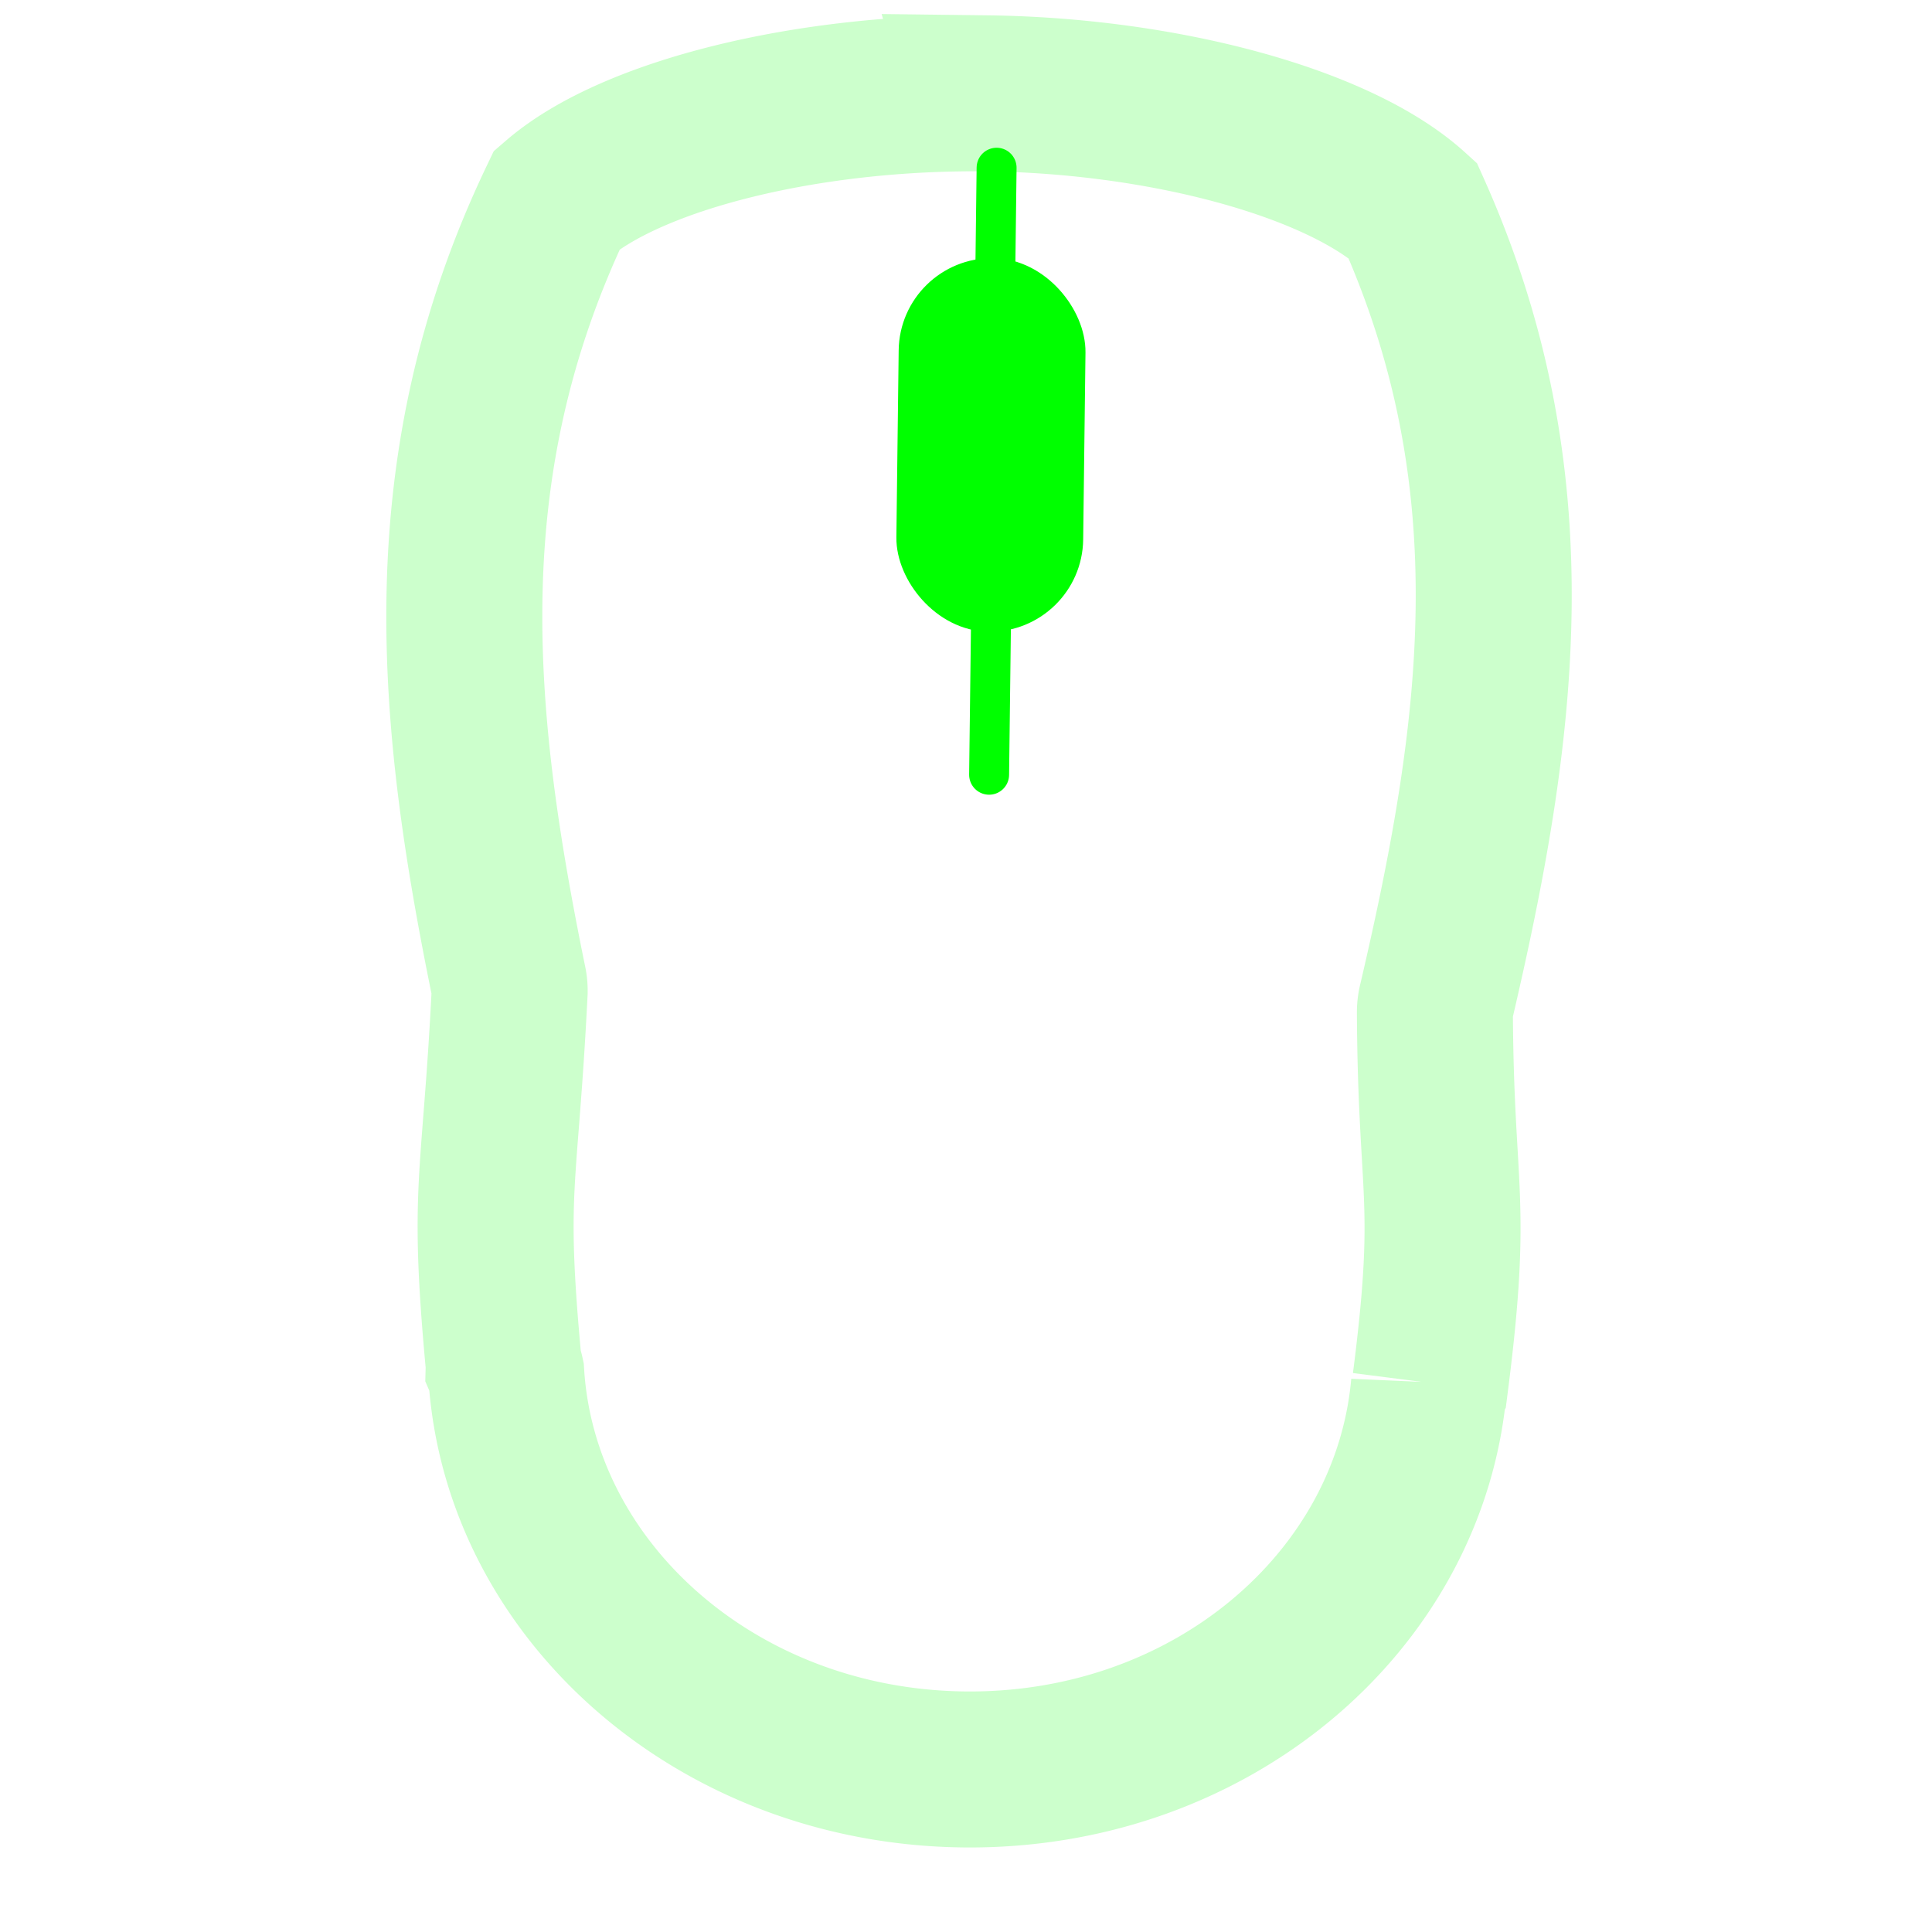 <?xml version="1.0" encoding="UTF-8" standalone="no"?>
<!-- Created with Inkscape (http://www.inkscape.org/) -->

<svg
   xmlns:dc="http://purl.org/dc/elements/1.1/"
   xmlns:cc="http://creativecommons.org/ns#"
   xmlns:rdf="http://www.w3.org/1999/02/22-rdf-syntax-ns#"
   xmlns:svg="http://www.w3.org/2000/svg"
   xmlns="http://www.w3.org/2000/svg"
   xmlns:xlink="http://www.w3.org/1999/xlink"
   xmlns:sodipodi="http://sodipodi.sourceforge.net/DTD/sodipodi-0.dtd"
   xmlns:inkscape="http://www.inkscape.org/namespaces/inkscape"
   width="24"
   height="24"
   viewBox="0 0 24 24"
   id="svg2"
   version="1.1"
   inkscape:version="0.91 r13725"
   sodipodi:docname="scroll.svg">
  <defs
     id="defs4">
    <inkscape:path-effect
       is_visible="true"
       id="path-effect4302"
       effect="spiro" />
    <inkscape:path-effect
       is_visible="true"
       id="path-effect4298"
       effect="spiro" />
    <linearGradient
       id="linearGradient4555">
      <stop
         offset="0"
         style="stop-color:#01ff1e;stop-opacity:1"
         id="stop4557" />
      <stop
         offset="1"
         style="stop-color:#5a5a5a"
         id="stop4559" />
    </linearGradient>
    <inkscape:perspective
       id="perspective4436"
       inkscape:persp3d-origin="141.00001 : 94.000004 : 1"
       inkscape:vp_z="282.00004 : 141.00001 : 1"
       inkscape:vp_y="0 : 1000.0001 : 0"
       inkscape:vp_x="0 : 141.00001 : 1"
       sodipodi:type="inkscape:persp3d" />
    <inkscape:path-effect
       is_visible="true"
       id="path-effect4343"
       effect="spiro" />
    <inkscape:path-effect
       is_visible="true"
       id="path-effect4319"
       effect="spiro" />
    <inkscape:path-effect
       is_visible="true"
       id="path-effect4315"
       effect="spiro" />
    <linearGradient
       inkscape:collect="always"
       id="linearGradient4616">
      <stop
         style="stop-color:#ff0000;stop-opacity:1"
         offset="0"
         id="stop4618" />
      <stop
         id="stop4620"
         offset="0.25"
         style="stop-color:#ffff00;stop-opacity:1" />
      <stop
         id="stop4622"
         offset="0.5"
         style="stop-color:#00ffff;stop-opacity:1" />
      <stop
         style="stop-color:#0000ff;stop-opacity:1"
         offset="0.75"
         id="stop4624" />
      <stop
         style="stop-color:#ff00ff;stop-opacity:1"
         offset="1"
         id="stop4626" />
    </linearGradient>
    <marker
       inkscape:isstock="true"
       style="overflow:visible"
       id="marker4576"
       refX="0"
       refY="0"
       orient="auto"
       inkscape:stockid="DotL">
      <path
         inkscape:connector-curvature="0"
         transform="matrix(0.8,0,0,0.8,5.92,0.8)"
         style="fill-rule:evenodd;stroke:#000000;stroke-width:1pt"
         d="m -2.5,-1 c 0,2.76 -2.24,5 -5,5 -2.76,0 -5,-2.24 -5,-5 0,-2.76 2.24,-5 5,-5 2.76,0 5,2.24 5,5 z"
         id="path4578" />
    </marker>
    <marker
       inkscape:isstock="true"
       style="overflow:visible"
       id="DotL"
       refX="0"
       refY="0"
       orient="auto"
       inkscape:stockid="DotL">
      <path
         inkscape:connector-curvature="0"
         transform="matrix(0.8,0,0,0.8,5.92,0.8)"
         style="fill-rule:evenodd;stroke:#000000;stroke-width:1pt"
         d="m -2.5,-1 c 0,2.76 -2.24,5 -5,5 -2.76,0 -5,-2.24 -5,-5 0,-2.76 2.24,-5 5,-5 2.76,0 5,2.24 5,5 z"
         id="path4286" />
    </marker>
    <marker
       inkscape:isstock="true"
       style="overflow:visible"
       id="Arrow1Lend"
       refX="0"
       refY="0"
       orient="auto"
       inkscape:stockid="Arrow1Lend">
      <path
         inkscape:connector-curvature="0"
         transform="matrix(-0.8,0,0,-0.8,-10,0)"
         style="fill-rule:evenodd;stroke:#000000;stroke-width:1pt"
         d="M 0,0 5,-5 -12.5,0 5,5 0,0 Z"
         id="path4228" />
    </marker>
    <marker
       inkscape:isstock="true"
       style="overflow:visible"
       id="marker4496"
       refX="0"
       refY="0"
       orient="auto"
       inkscape:stockid="Arrow1Lstart">
      <path
         inkscape:connector-curvature="0"
         transform="matrix(0.8,0,0,0.8,10,0)"
         style="fill-rule:evenodd;stroke:#000000;stroke-width:1pt"
         d="M 0,0 5,-5 -12.5,0 5,5 0,0 Z"
         id="path4498" />
    </marker>
    <marker
       inkscape:isstock="true"
       style="overflow:visible"
       id="marker4481"
       refX="0"
       refY="0"
       orient="auto"
       inkscape:stockid="Arrow1Lstart">
      <path
         inkscape:connector-curvature="0"
         transform="matrix(0.8,0,0,0.8,10,0)"
         style="fill-rule:evenodd;stroke:#000000;stroke-width:1pt"
         d="M 0,0 5,-5 -12.5,0 5,5 0,0 Z"
         id="path4225" />
    </marker>
    <inkscape:path-effect
       is_visible="true"
       id="path-effect4835"
       effect="spiro" />
    <inkscape:path-effect
       is_visible="true"
       id="path-effect4745"
       effect="spiro" />
    <marker
       inkscape:isstock="true"
       style="overflow:visible"
       id="Arrow1Lstart"
       refX="0"
       refY="0"
       orient="auto"
       inkscape:stockid="Arrow1Lstart">
      <path
         inkscape:connector-curvature="0"
         transform="matrix(0.8,0,0,0.8,10,0)"
         style="fill:#00ff00;fill-opacity:1;fill-rule:evenodd;stroke:#000000;stroke-width:1pt;stroke-opacity:1"
         d="M 0,0 5,-5 -12.5,0 5,5 0,0 Z"
         id="path4461" />
    </marker>
    <inkscape:path-effect
       is_visible="true"
       id="path-effect4224"
       effect="spiro" />
    <inkscape:path-effect
       is_visible="true"
       id="path-effect4161"
       effect="spiro" />
    <inkscape:path-effect
       is_visible="true"
       id="path-effect4161-4"
       effect="spiro" />
    <inkscape:path-effect
       is_visible="true"
       id="path-effect4161-4-5"
       effect="spiro" />
    <inkscape:path-effect
       is_visible="true"
       id="path-effect4745-0"
       effect="spiro" />
    <inkscape:path-effect
       is_visible="true"
       id="path-effect4745-00"
       effect="spiro" />
    <inkscape:path-effect
       is_visible="true"
       id="path-effect4161-4-0"
       effect="spiro" />
    <linearGradient
       gradientUnits="userSpaceOnUse"
       y2="923.408"
       x2="221.895"
       y1="923.408"
       x1="47.922"
       id="linearGradient4219"
       xlink:href="#linearGradient4616"
       inkscape:collect="always" />
    <linearGradient
       id="linearGradient4190">
      <stop
         id="stop4192"
         offset="0" />
      <stop
         id="stop4194"
         style="stop-opacity:0"
         offset="1" />
    </linearGradient>
    <linearGradient
       id="linearGradient7603">
      <stop
         id="stop7605"
         style="stop-color:#afafaf"
         offset="0" />
      <stop
         id="stop7607"
         style="stop-color:#5a5a5a"
         offset="1" />
    </linearGradient>
    <linearGradient
       id="linearGradient4135"
       y2="44.5"
       xlink:href="#linearGradient7603"
       gradientUnits="userSpaceOnUse"
       x2="24.5"
       y1="3"
       x1="24.5" />
    <radialGradient
       id="radialGradient4143"
       gradientUnits="userSpaceOnUse"
       cy="10.895"
       cx="23.528"
       gradientTransform="matrix(1.389,-2.8719e-7,4.4279e-7,2.141,-9.15,-13.541)"
       r="2.5">
      <stop
         id="stop4576"
         style="stop-color:#828282"
         offset="0" />
      <stop
         id="stop4578"
         style="stop-color:#646662"
         offset="1" />
    </radialGradient>
    <radialGradient
       id="radialGradient4172"
       gradientUnits="userSpaceOnUse"
       cy="16.539"
       cx="16.184"
       gradientTransform="matrix(4.319,-0.086,0.06,3.042,-54.725,-36.555)"
       r="13.477">
      <stop
         id="stop6546"
         style="stop-color:#fafafa"
         offset="0" />
      <stop
         id="stop6548"
         style="stop-color:#c8c8c8"
         offset="1" />
    </radialGradient>
    <linearGradient
       id="linearGradient4174"
       y2="45"
       xlink:href="#linearGradient7603"
       gradientUnits="userSpaceOnUse"
       x2="24.5"
       y1="3"
       x1="24.559" />
    <linearGradient
       xlink:href="#linearGradient4616"
       gradientTransform="translate(-3.221,-4.985)"
       id="linearGradient4188"
       y2="44"
       gradientUnits="userSpaceOnUse"
       x2="24.559"
       y1="4.11"
       x1="23.823">
      <stop
         id="stop6969"
         style="stop-color:#fff"
         offset="0" />
      <stop
         id="stop6971"
         style="stop-color:#fff;stop-opacity:0"
         offset="1" />
    </linearGradient>
    <linearGradient
       id="linearGradient4198"
       y2="34"
       xlink:href="#linearGradient4190"
       gradientUnits="userSpaceOnUse"
       x2="13"
       y1="33"
       x1="16" />
    <linearGradient
       id="linearGradient4206"
       y2="34"
       xlink:href="#linearGradient4190"
       gradientUnits="userSpaceOnUse"
       x2="36"
       y1="33.05"
       x1="32.99" />
    <radialGradient
       id="radialGradient3626"
       xlink:href="#linearGradient4190"
       gradientUnits="userSpaceOnUse"
       cy="34.157"
       cx="4.602"
       gradientTransform="matrix(1,0,0,0.746,0,8.687)"
       r="8.342" />
    <linearGradient
       gradientTransform="matrix(0.799,0,0,0.799,169.741,1042.388)"
       x1="23.823"
       y1="4.11"
       x2="24.559"
       gradientUnits="userSpaceOnUse"
       y2="44"
       id="linearGradient4188-6">
      <stop
         offset="0"
         style="stop-color:#fff"
         id="stop6969-2" />
      <stop
         offset="1"
         style="stop-color:#fff;stop-opacity:0"
         id="stop6971-6" />
    </linearGradient>
    <radialGradient
       r="2.5"
       gradientTransform="matrix(2.072,-4.2835592e-7,6.6043984e-7,3.194,85.291,997.872)"
       cx="23.528"
       cy="10.895"
       gradientUnits="userSpaceOnUse"
       id="radialGradient4143-8">
      <stop
         offset="0"
         style="stop-color:#828282"
         id="stop4576-7" />
      <stop
         offset="1"
         style="stop-color:#646662"
         id="stop4578-9" />
    </radialGradient>
    <linearGradient
       x1="24.5"
       y1="3"
       x2="24.5"
       gradientUnits="userSpaceOnUse"
       xlink:href="#linearGradient4555"
       y2="44.5"
       id="linearGradient4135-2"
       gradientTransform="matrix(1.492,0,0,1.492,98.939,1018.069)" />
    <linearGradient
       inkscape:collect="always"
       xlink:href="#linearGradient4616"
       id="linearGradient4321"
       gradientUnits="userSpaceOnUse"
       x1="47.922"
       y1="923.408"
       x2="221.895"
       y2="923.408" />
  </defs>
  <sodipodi:namedview
     id="base"
     pagecolor="#ffffff"
     bordercolor="#666666"
     borderopacity="1.0"
     inkscape:pageopacity="0.0"
     inkscape:pageshadow="2"
     inkscape:zoom="15.839192"
     inkscape:cx="4.679157"
     inkscape:cy="16.93952"
     inkscape:document-units="px"
     inkscape:current-layer="g4571"
     showgrid="false"
     units="px"
     inkscape:window-width="1920"
     inkscape:window-height="1004"
     inkscape:window-x="0"
     inkscape:window-y="24"
     inkscape:window-maximized="1" />
  <g
     inkscape:label="Layer 1"
     inkscape:groupmode="layer"
     id="layer1"
     transform="translate(0,-1028.362)">
    <g
       transform="translate(-34.591,181.168)"
       id="layer1-3"
       inkscape:label="Layer 1">
      <g
         style="stroke:url(#linearGradient4219);stroke-opacity:1"
         transform="matrix(1.252,0,0,1.252,-22.749,-360.207)"
         id="g4839">
        <g
           id="g4528"
           style="stroke:url(#linearGradient4321);stroke-opacity:1"
           transform="matrix(0.185,-0.072,0.072,0.185,-46.207,789.353)">
          <g
             transform="matrix(0.927,0.374,-0.374,0.927,412.089,17.397)"
             style="stroke:#00ff00;stroke-opacity:1"
             id="g4571">
            <path
               inkscape:connector-curvature="0"
               d="m 135.061,1018.395 c -8.86,0 -17.675,2.261 -21.423,5.574 -6.21,13.41 -4.822,25.851 -1.948,39.086 a 2.124,2.124 0 0 1 0.067,0.537 c -0.369,9.746 -1.016,9.711 -0.067,18.669 a 2.124,2.124 0 0 1 0,0.067 2.124,2.124 0 0 1 0.134,0.403 c 0.821,10.8 10.751,19.475 23.102,19.475 12.351,0 22.214,-8.667 23.035,-19.475 a 2.124,2.124 0 0 1 0.067,-0.135 c 1.081,-9.342 0.162,-9.304 0,-18.535 a 2.124,2.124 0 0 1 0.065,-0.539 c 2.957,-13.421 4.597,-25.999 -1.678,-39.555 -3.75,-3.32 -12.494,-5.575 -21.355,-5.575 z"
               style="opacity:0.2;fill:none;stroke:#00ff00;stroke-width:7.8;stroke-miterlimit:4;stroke-dasharray:none;stroke-opacity:1"
               id="path4184-1" />
            <rect
               x="131.745"
               y="1027.561"
               width="7.473"
               height="16.814"
               ry="3.736"
               rx="3.736"
               style="fill:#00ff00;fill-opacity:1;stroke:#00ff00;stroke-width:1.868;stroke-linecap:round;stroke-linejoin:round;stroke-opacity:1"
               id="rect3845" />
            <path
               style="fill:none;fill-opacity:1;fill-rule:evenodd;stroke:#00ff00;stroke-width:1.997;stroke-linecap:round;stroke-linejoin:round;stroke-miterlimit:4;stroke-dasharray:none;stroke-opacity:1"
               d="m 135.594,1022.105 0,30.354"
               id="path4561"
               inkscape:connector-curvature="0" />
          </g>
        </g>
      </g>
    </g>
  </g>
</svg>
